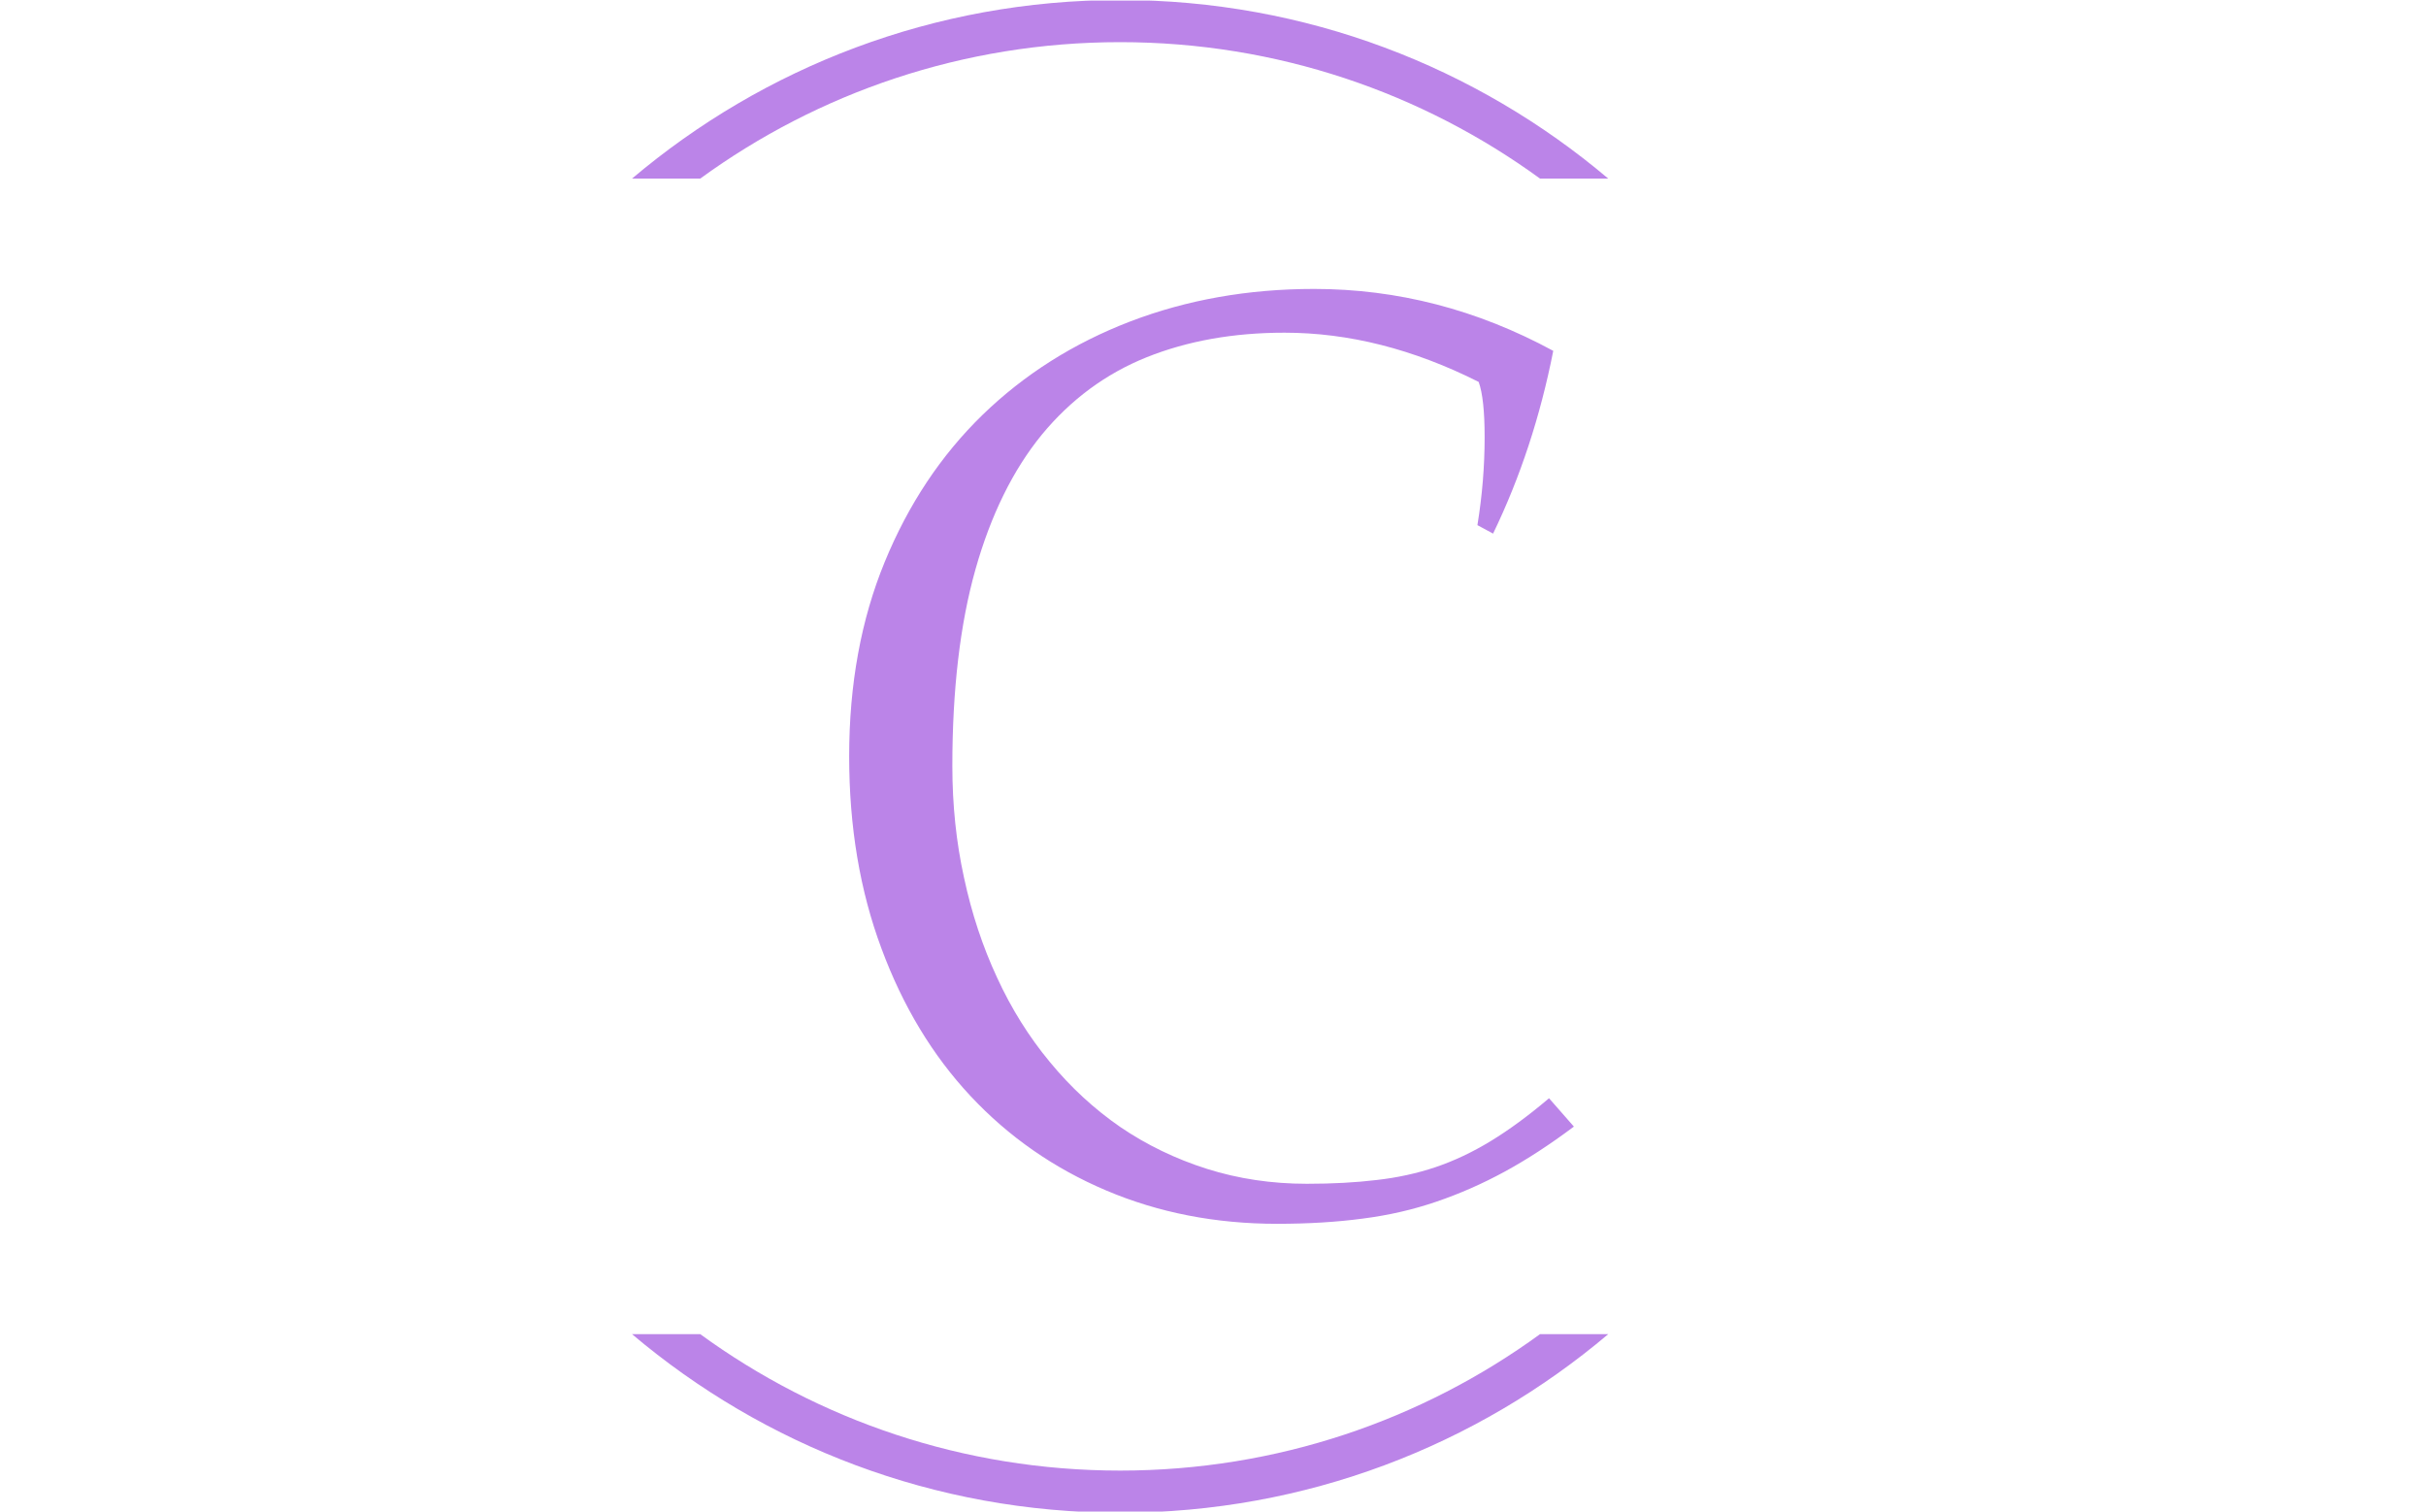 <svg xmlns="http://www.w3.org/2000/svg" version="1.1" xmlns:xlink="http://www.w3.org/1999/xlink" xmlns:svgjs="http://svgjs.dev/svgjs" width="1000" height="623" viewBox="0 0 1000 623"><g transform="matrix(1,0,0,1,-0.606,0.252)"><svg viewBox="0 0 396 247" data-background-color="#ffffff" preserveAspectRatio="xMidYMid meet" height="623" width="1000" xmlns="http://www.w3.org/2000/svg" xmlns:xlink="http://www.w3.org/1999/xlink"><g id="tight-bounds" transform="matrix(1,0,0,1,0.24,-0.1)"><svg viewBox="0 0 395.52 247.2" height="247.2" width="395.52"><g><svg></svg></g><g><svg viewBox="0 0 395.52 247.2" height="247.2" width="395.52"><g transform="matrix(1,0,0,1,138.537,47.215)"><svg viewBox="0 0 118.446 152.77" height="152.77" width="118.446"><g><svg viewBox="0 0 118.446 152.77" height="152.77" width="118.446"><g><svg viewBox="0 0 118.446 152.77" height="152.77" width="118.446"><g><svg viewBox="0 0 118.446 152.77" height="152.77" width="118.446"><g id="textblocktransform"><svg viewBox="0 0 118.446 152.77" height="152.77" width="118.446" id="textblock"><g><svg viewBox="0 0 118.446 152.77" height="152.77" width="118.446"><g transform="matrix(1,0,0,1,0,0)"><svg width="118.446" viewBox="3.49 -36.6 29.15 37.6" height="152.77" data-palette-color="#bb84e8"><path d="M28.81-32.86L28.81-32.86Q24.88-34.84 21-34.84L21-34.84Q17.92-34.84 15.45-33.85 12.99-32.86 11.24-30.74 9.5-28.61 8.57-25.32 7.64-22.02 7.64-17.41L7.64-17.41Q7.64-15.06 8.11-12.92 8.57-10.77 9.44-8.9 10.3-7.03 11.56-5.51 12.82-3.98 14.4-2.89 15.99-1.81 17.88-1.21 19.78-0.61 21.9-0.61L21.9-0.61Q23.44-0.61 24.69-0.76 25.95-0.9 27.08-1.28 28.2-1.66 29.3-2.33 30.4-3 31.64-4.05L31.64-4.05 32.64-2.91Q31.2-1.83 29.86-1.1 28.52-0.37 27.11 0.11 25.71 0.59 24.15 0.79 22.58 1 20.7 1L20.7 1Q16.99 1 13.83-0.34 10.67-1.68 8.37-4.14 6.08-6.59 4.79-10.07 3.49-13.55 3.49-17.8L3.49-17.8Q3.49-22.14 4.92-25.62 6.35-29.1 8.86-31.54 11.38-33.98 14.79-35.29 18.21-36.6 22.19-36.6L22.19-36.6Q27.22-36.6 31.81-34.11L31.81-34.11Q31.03-30.15 29.39-26.76L29.39-26.76 28.76-27.1Q29.05-28.88 29.05-30.64L29.05-30.64Q29.05-32.2 28.81-32.86Z" opacity="1" transform="matrix(1,0,0,1,0,0)" fill="#bb84e8" class="wordmark-text-0" data-fill-palette-color="primary" id="text-0"></path></svg></g></svg></g></svg></g></svg></g></svg></g></svg></g></svg></g><g><path d="M182.823 0c30.402 0 58.24 10.976 79.768 29.183l-11.147 0c-19.26-14.022-42.974-22.294-68.621-22.295-25.647 0-49.361 8.272-68.621 22.295l-11.147 0c21.528-18.206 49.366-29.183 79.768-29.183zM182.823 247.2c-30.402 0-58.24-10.976-79.768-29.183l11.147 0c19.26 14.022 42.974 22.294 68.621 22.295 25.647 0 49.361-8.272 68.621-22.295l11.147 0c-21.528 18.206-49.366 29.183-79.768 29.183z" fill="#bb84e8" stroke="transparent" data-fill-palette-color="tertiary"></path></g></svg></g><defs></defs></svg><rect width="395.52" height="247.2" fill="none" stroke="none" visibility="hidden"></rect></g></svg></g></svg>
